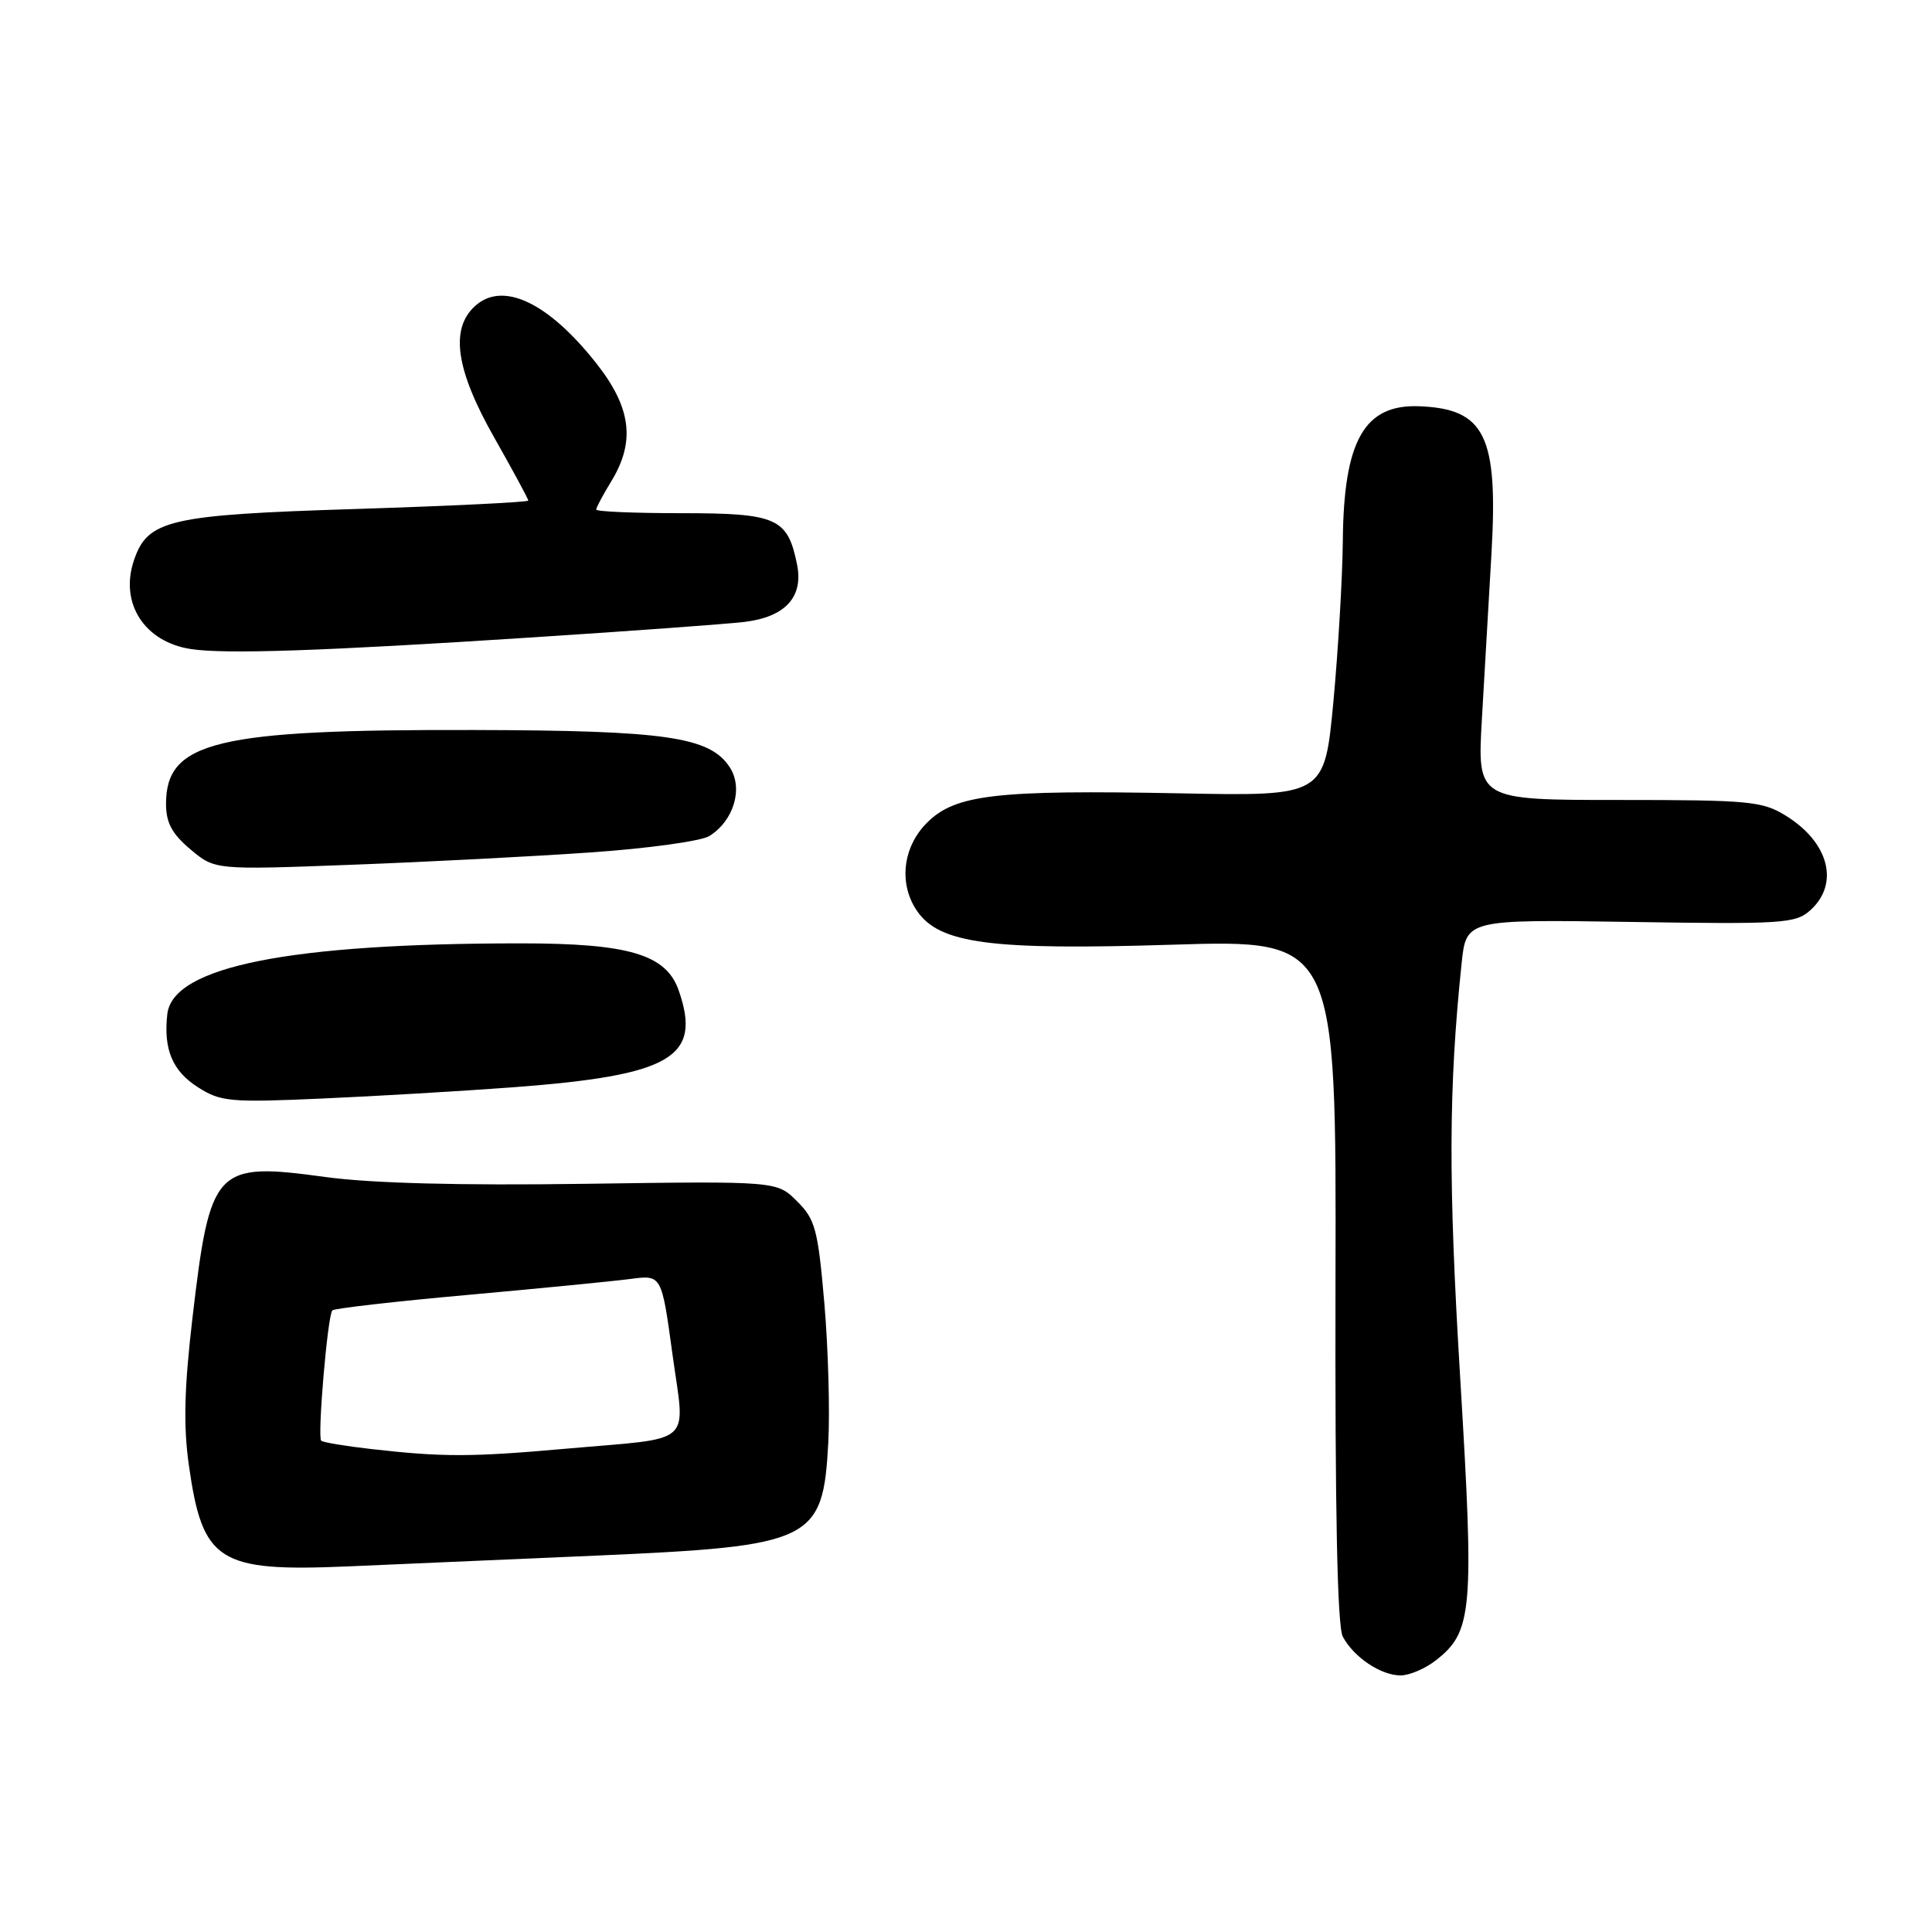 <?xml version="1.0" encoding="UTF-8" standalone="no"?>
<!DOCTYPE svg PUBLIC "-//W3C//DTD SVG 1.1//EN" "http://www.w3.org/Graphics/SVG/1.1/DTD/svg11.dtd" >
<svg xmlns="http://www.w3.org/2000/svg" xmlns:xlink="http://www.w3.org/1999/xlink" version="1.1" viewBox="0 0 256 256">
 <g >
 <path fill="currentColor"
d=" M 190.29 219.98 C 195.12 216.19 195.35 213.46 193.49 182.69 C 191.90 156.44 191.94 144.29 193.67 127.66 C 194.28 121.83 194.28 121.83 216.03 122.16 C 236.29 122.48 237.93 122.37 239.89 120.60 C 243.77 117.09 242.34 111.61 236.64 108.09 C 233.53 106.16 231.79 106.00 214.50 106.00 C 195.74 106.00 195.74 106.00 196.36 95.25 C 196.71 89.34 197.28 79.46 197.63 73.29 C 198.52 57.74 196.77 54.17 188.05 53.83 C 180.77 53.55 178.04 58.38 177.93 71.72 C 177.88 76.55 177.32 86.12 176.68 93.00 C 175.50 105.50 175.50 105.50 156.33 105.12 C 131.95 104.65 126.57 105.27 122.83 109.02 C 119.58 112.26 119.05 117.19 121.55 120.76 C 124.54 125.04 131.30 125.93 155.29 125.18 C 177.07 124.50 177.07 124.50 176.96 169.68 C 176.89 200.38 177.20 215.50 177.93 216.87 C 179.39 219.60 182.97 222.00 185.59 222.00 C 186.77 222.00 188.88 221.09 190.29 219.98 Z  M 79.14 206.12 C 107.72 204.86 109.05 204.21 109.75 191.19 C 109.98 186.96 109.74 178.62 109.23 172.67 C 108.38 162.89 108.03 161.57 105.61 159.17 C 102.94 156.50 102.94 156.50 77.62 156.86 C 60.90 157.10 49.18 156.79 43.12 155.96 C 28.46 153.96 27.85 154.62 25.49 174.73 C 24.41 184.00 24.29 188.98 25.03 194.18 C 26.84 206.95 28.93 208.28 46.00 207.56 C 52.33 207.29 67.24 206.64 79.14 206.12 Z  M 68.00 144.07 C 88.98 142.49 93.03 140.12 89.93 131.23 C 88.27 126.47 83.34 125.00 69.03 125.00 C 38.32 125.00 22.89 128.08 22.17 134.37 C 21.64 139.05 22.85 141.94 26.28 144.10 C 29.23 145.98 30.57 146.10 42.50 145.57 C 49.65 145.26 61.12 144.58 68.00 144.07 Z  M 78.27 112.95 C 85.84 112.43 92.91 111.45 93.99 110.78 C 97.24 108.75 98.52 104.44 96.69 101.66 C 94.06 97.63 88.24 96.79 62.82 96.73 C 28.64 96.64 22.00 98.24 22.00 106.52 C 22.00 109.02 22.79 110.49 25.24 112.55 C 28.48 115.27 28.48 115.27 46.49 114.59 C 56.40 114.22 70.69 113.48 78.27 112.95 Z  M 70.50 84.46 C 83.70 83.61 96.36 82.68 98.63 82.41 C 104.04 81.76 106.47 79.12 105.62 74.84 C 104.38 68.64 102.96 68.00 90.35 68.00 C 84.11 68.00 79.00 67.79 79.00 67.52 C 79.00 67.26 79.90 65.57 81.00 63.77 C 84.22 58.49 83.64 53.99 78.99 48.11 C 72.63 40.06 66.62 37.22 62.96 40.54 C 59.60 43.57 60.39 49.00 65.50 58.00 C 67.97 62.36 70.00 66.11 70.00 66.33 C 70.00 66.54 59.76 67.04 47.25 67.44 C 22.32 68.22 19.54 68.87 17.73 74.30 C 15.85 79.95 19.14 85.05 25.27 86.00 C 29.81 86.70 42.69 86.27 70.50 84.46 Z  M 49.23 192.01 C 45.79 191.62 42.79 191.12 42.56 190.90 C 42.04 190.37 43.41 174.25 44.04 173.63 C 44.30 173.37 52.39 172.44 62.01 171.58 C 71.63 170.71 81.34 169.76 83.59 169.46 C 87.67 168.93 87.67 168.93 89.10 179.41 C 90.79 191.77 92.29 190.43 74.89 191.97 C 62.43 193.08 58.64 193.08 49.23 192.01 Z "/>
</g>
</svg>